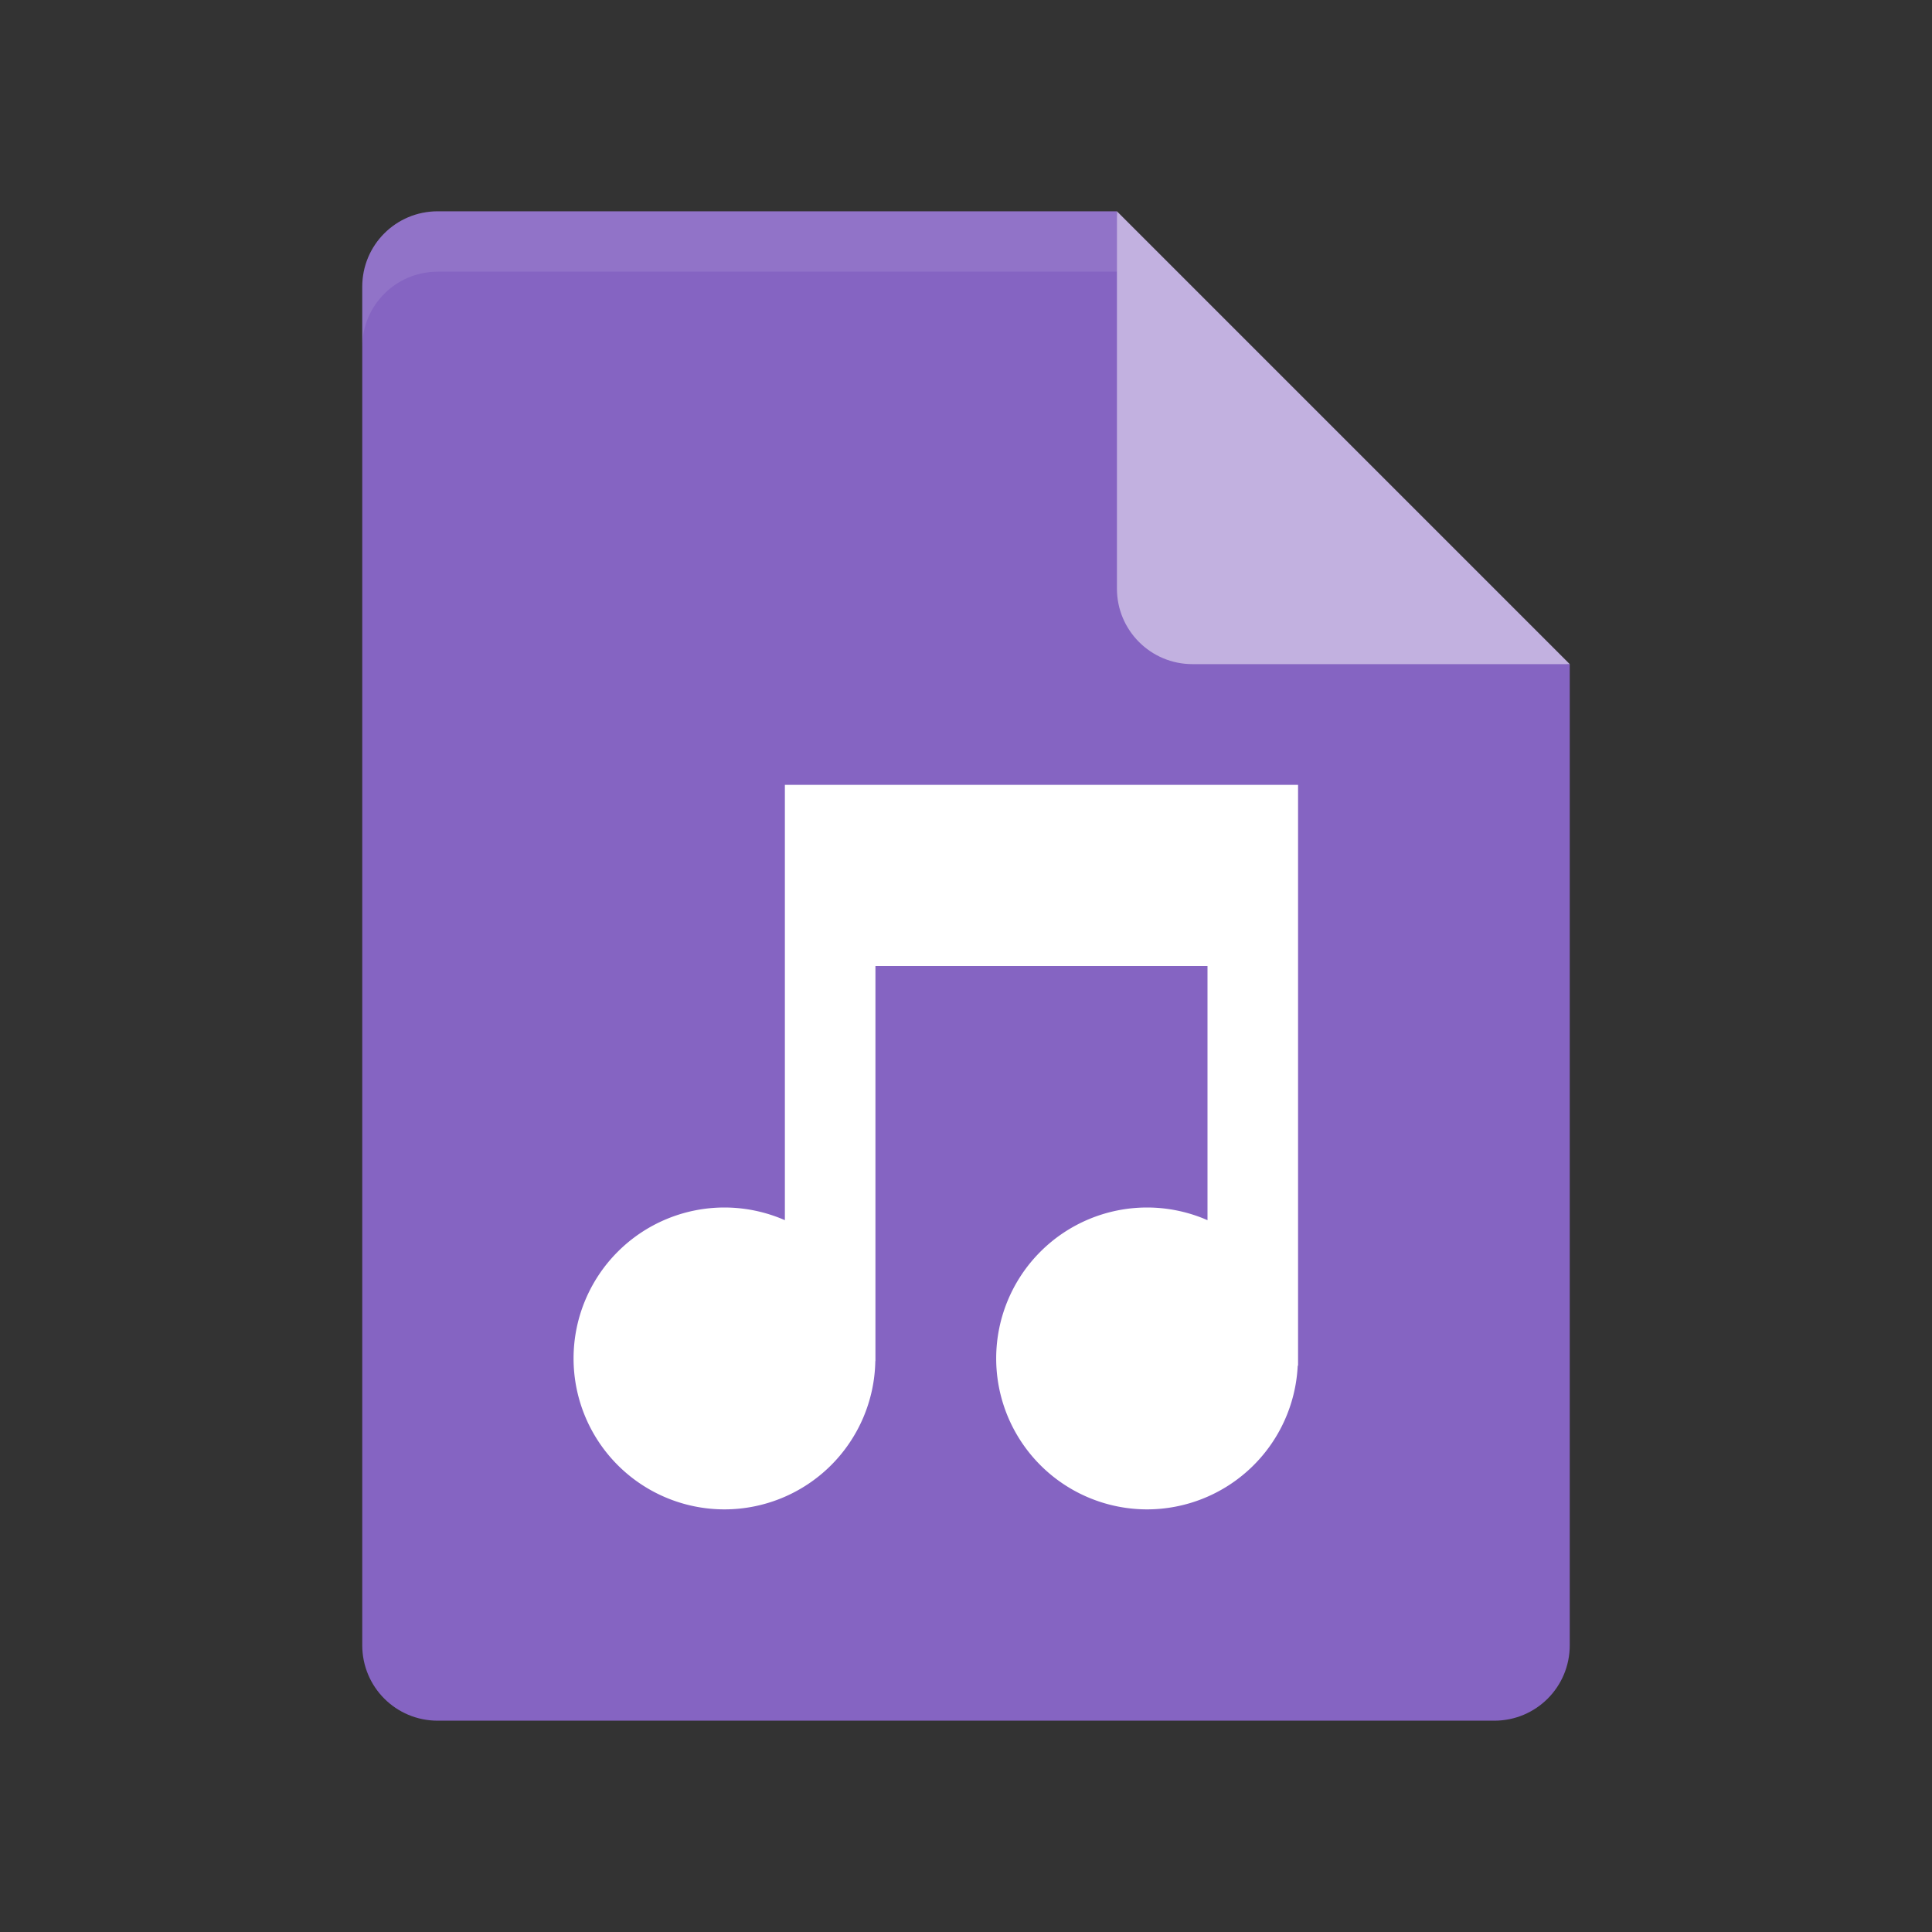 <?xml version="1.0" encoding="UTF-8" standalone="no"?>
<!-- Created with Inkscape (http://www.inkscape.org/) -->

<svg
   xmlns:dc="http://purl.org/dc/elements/1.1/"
   xmlns:cc="http://creativecommons.org/ns#"
   xmlns:rdf="http://www.w3.org/1999/02/22-rdf-syntax-ns#"
   xmlns:svg="http://www.w3.org/2000/svg"
   xmlns="http://www.w3.org/2000/svg"
   xmlns:sodipodi="http://sodipodi.sourceforge.net/DTD/sodipodi-0.dtd"
   xmlns:inkscape="http://www.inkscape.org/namespaces/inkscape"
   id="svg4346"
   height="64"
   width="64"
   version="1.1"
   viewBox="0 0 64 64"
   inkscape:version="0.91 r"
   sodipodi:docname="audio-x-generic.svg">
  <rect x="0" y="0" width="64" height="64" fill="#333333" stroke="none"/>
  <defs
     id="defs12" />
  <sodipodi:namedview
     pagecolor="#ffffff"
     bordercolor="#666666"
     borderopacity="1"
     objecttolerance="10"
     gridtolerance="10"
     guidetolerance="10"
     inkscape:pageopacity="0"
     inkscape:pageshadow="2"
     inkscape:window-width="1535"
     inkscape:window-height="876"
     id="namedview10"
     showgrid="false"
     inkscape:zoom="4.3299648"
     inkscape:cx="33.483939"
     inkscape:cy="16.424242"
     inkscape:window-x="65"
     inkscape:window-y="24"
     inkscape:window-maximized="1"
     inkscape:current-layer="svg4346" />
  <path
     id="path21637"
     d="m 14.5,7 c -1.385,0 -2.5,1.115 -2.5,2.5 l 0,45 c 0,1.385 1.115,2.5 2.5,2.5 l 35,0 c 1.385,0 2.5,-1.115 2.5,-2.5 l 0,-32.5 -13.75,-1.25 -1.25,-13.75 z"
     inkscape:connector-curvature="0"
     style="fill:#8564c2;fill-opacity:1" />
  <path
     id="path21645"
     d="m 37,7 0,12.5 c 0,1.381 1.119,2.5 2.5,2.5 l 12.5,0 -15,-15 z"
     inkscape:connector-curvature="0"
     style="fill:#c2b1e0;fill-opacity:1" />
  <path
     inkscape:connector-curvature="0"
     style="opacity:1;fill:#ffffff;fill-opacity:1;stroke-width:3;stroke-miterlimit:4;stroke-dasharray:none"
     d="m 26,26 0,1 0,5 0,8.42 A 5,5 0 0 0 24,40 a 5,5 0 0 0 -5,5 5,5 0 0 0 5,5 5,5 0 0 0 4.996,-4.908 L 29,45.084 29,45 l 0,-13 11,0 0,8.42 A 5,5 0 0 0 38,40 a 5,5 0 0 0 -5,5 5,5 0 0 0 5,5 5,5 0 0 0 4.988,-4.75 L 43,45.227 43,45 l 0,-13 0,-5 0,-1 -17,0 z"
     id="path4154" />
  <path
     style="opacity:0.1;fill:#ffffff;fill-opacity:1"
     d="M 14.5,7 C 13.115,7 12,8.115 12,9.5 l 0,2 C 12,10.115 13.115,9 14.5,9 L 37,9 c 0,-2 0,0 0,-2 z"
     id="path4149"
     inkscape:connector-curvature="0"
     sodipodi:nodetypes="sscsccs" />
</svg>
